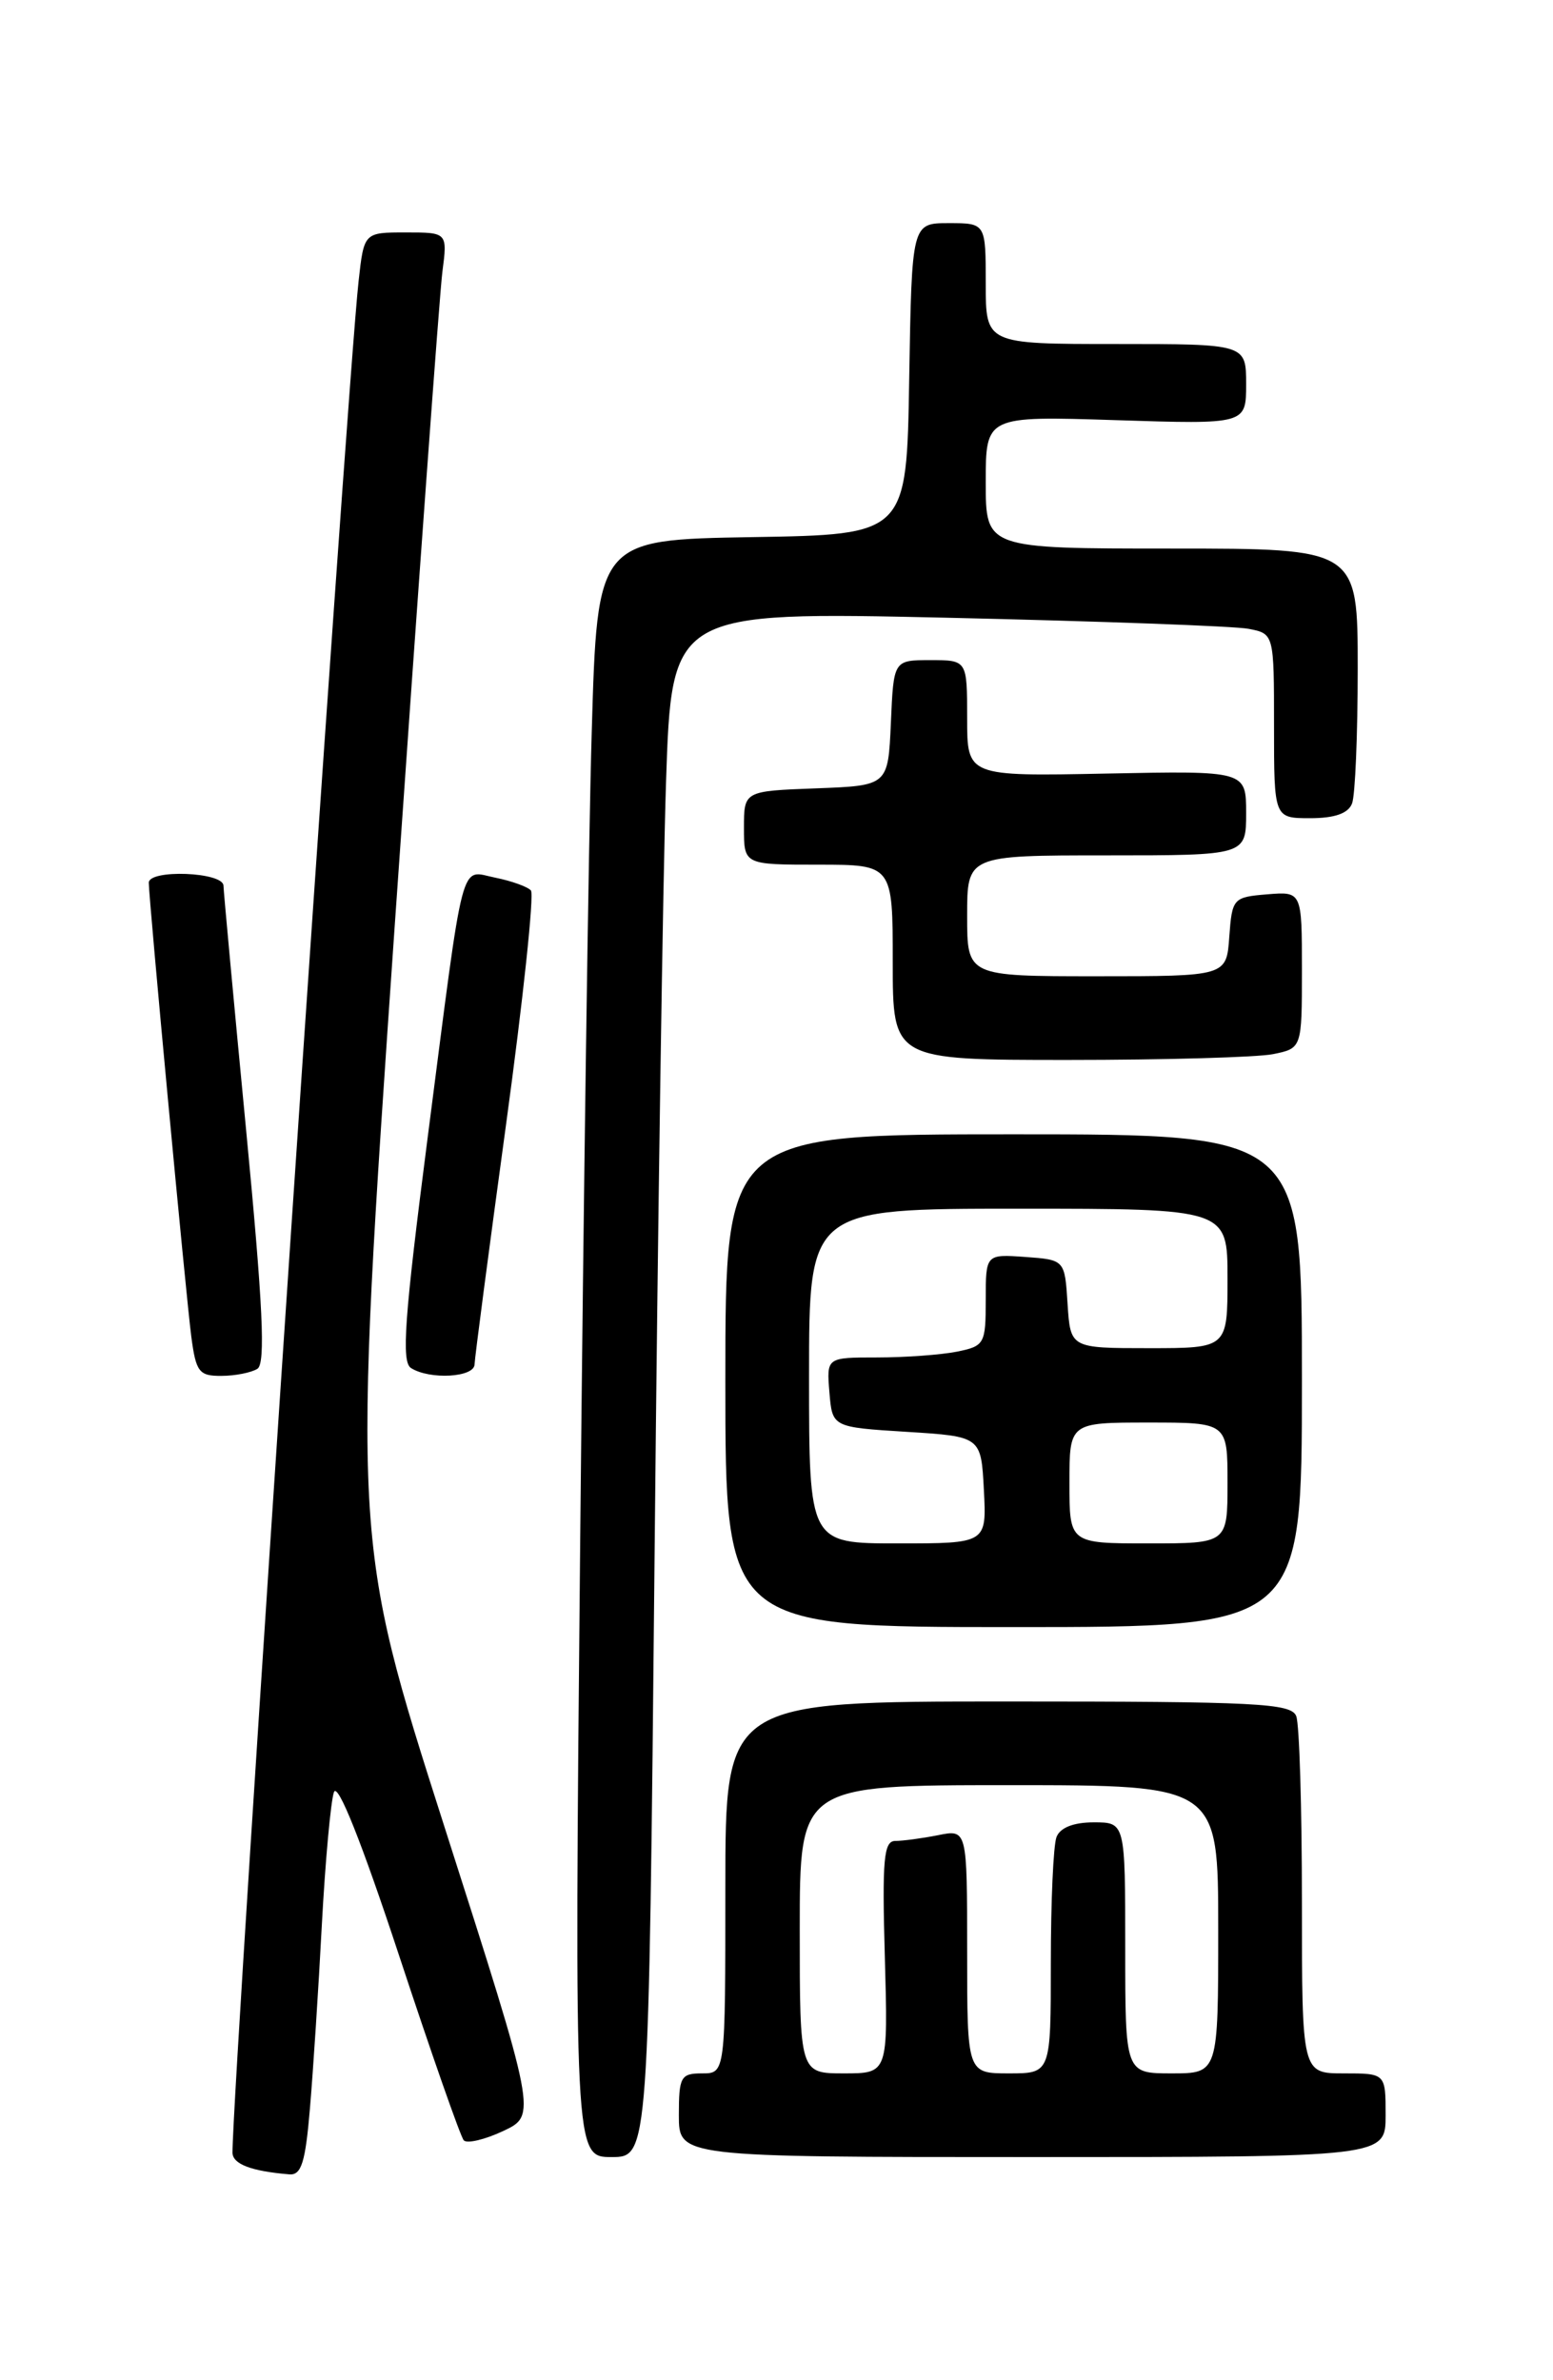 <?xml version="1.0" encoding="UTF-8" standalone="no"?>
<!DOCTYPE svg PUBLIC "-//W3C//DTD SVG 1.1//EN" "http://www.w3.org/Graphics/SVG/1.1/DTD/svg11.dtd" >
<svg xmlns="http://www.w3.org/2000/svg" xmlns:xlink="http://www.w3.org/1999/xlink" version="1.1" viewBox="0 0 167 256">
 <g >
 <path fill="currentColor"
d=" M 33.33 226.75 C 33.67 222.76 34.25 213.88 34.61 207.00 C 34.98 200.12 35.57 193.71 35.91 192.75 C 36.31 191.65 38.89 198.13 42.89 210.25 C 46.38 220.84 49.52 229.81 49.87 230.20 C 50.22 230.58 52.12 230.13 54.11 229.20 C 57.72 227.50 57.72 227.50 47.80 196.50 C 37.89 165.50 37.89 165.50 42.45 99.50 C 44.97 63.20 47.27 31.59 47.57 29.25 C 48.12 25.00 48.12 25.00 43.63 25.00 C 39.14 25.00 39.14 25.00 38.56 30.25 C 37.30 41.51 25.00 224.05 25.00 231.51 C 25.00 232.75 26.99 233.52 31.11 233.86 C 32.41 233.97 32.84 232.58 33.33 226.75 Z  M 70.39 167.25 C 70.73 131.64 71.29 94.24 71.62 84.14 C 72.23 65.78 72.23 65.78 101.86 66.44 C 118.16 66.81 132.74 67.34 134.25 67.63 C 137.00 68.16 137.00 68.16 137.00 78.08 C 137.00 88.00 137.00 88.00 140.89 88.00 C 143.52 88.00 144.98 87.49 145.39 86.42 C 145.73 85.55 146.00 79.02 146.00 71.92 C 146.00 59.00 146.00 59.00 126.00 59.00 C 106.00 59.00 106.00 59.00 106.00 51.87 C 106.00 44.74 106.00 44.74 120.00 45.19 C 134.00 45.64 134.00 45.64 134.00 41.32 C 134.00 37.00 134.00 37.00 120.00 37.00 C 106.00 37.00 106.00 37.00 106.00 30.50 C 106.00 24.00 106.00 24.00 102.02 24.00 C 98.05 24.00 98.05 24.00 97.77 40.75 C 97.50 57.50 97.50 57.50 80.87 57.77 C 64.23 58.05 64.23 58.05 63.63 78.77 C 63.29 90.17 62.74 129.31 62.39 165.75 C 61.76 232.00 61.76 232.00 65.76 232.00 C 69.76 232.00 69.76 232.00 70.39 167.25 Z  M 149.00 227.50 C 149.00 223.00 149.00 223.00 144.50 223.00 C 140.00 223.00 140.00 223.00 140.00 204.58 C 140.00 194.45 139.73 185.45 139.39 184.58 C 138.86 183.19 135.18 183.00 108.39 183.00 C 78.00 183.00 78.00 183.00 78.00 203.00 C 78.00 223.00 78.00 223.00 75.50 223.00 C 73.20 223.00 73.00 223.37 73.00 227.50 C 73.00 232.00 73.00 232.00 111.00 232.00 C 149.00 232.00 149.00 232.00 149.00 227.50 Z  M 140.00 148.50 C 140.00 122.00 140.00 122.00 109.00 122.00 C 78.00 122.00 78.00 122.00 78.00 148.50 C 78.00 175.00 78.00 175.00 109.00 175.00 C 140.00 175.00 140.00 175.00 140.00 148.50 Z  M 27.68 147.22 C 28.57 146.65 28.28 140.44 26.46 121.48 C 25.14 107.74 24.05 95.94 24.03 95.25 C 23.99 93.78 16.00 93.48 16.00 94.94 C 16.00 96.66 20.00 139.41 20.57 143.75 C 21.07 147.56 21.40 148.00 23.81 147.98 C 25.29 147.98 27.03 147.63 27.68 147.22 Z  M 51.03 146.75 C 51.05 146.06 52.57 134.47 54.41 121.00 C 56.25 107.53 57.46 96.17 57.09 95.77 C 56.73 95.37 55.01 94.75 53.27 94.40 C 49.39 93.63 49.99 91.36 45.98 122.41 C 43.49 141.74 43.14 146.48 44.20 147.14 C 46.22 148.42 51.00 148.15 51.03 146.75 Z  M 136.88 113.38 C 140.00 112.75 140.00 112.75 140.00 104.31 C 140.00 95.88 140.00 95.88 136.25 96.19 C 132.61 96.49 132.49 96.62 132.19 100.75 C 131.89 105.00 131.89 105.00 117.94 105.00 C 104.00 105.00 104.00 105.00 104.00 98.50 C 104.00 92.00 104.00 92.00 119.00 92.00 C 134.00 92.00 134.00 92.00 134.00 87.45 C 134.00 82.90 134.00 82.90 119.00 83.20 C 104.00 83.50 104.00 83.50 104.00 77.25 C 104.00 71.00 104.00 71.00 100.05 71.00 C 96.09 71.00 96.09 71.00 95.80 77.75 C 95.50 84.50 95.50 84.50 87.75 84.79 C 80.00 85.08 80.00 85.08 80.00 89.04 C 80.00 93.00 80.00 93.00 88.00 93.00 C 96.00 93.00 96.00 93.00 96.00 103.50 C 96.00 114.00 96.00 114.00 114.88 114.00 C 125.26 114.00 135.16 113.72 136.88 113.38 Z  M 86.00 207.50 C 86.00 192.00 86.00 192.00 108.50 192.00 C 131.00 192.00 131.00 192.00 131.00 207.50 C 131.00 223.00 131.00 223.00 126.00 223.00 C 121.00 223.00 121.00 223.00 121.00 209.50 C 121.00 196.00 121.00 196.00 117.61 196.00 C 115.44 196.00 114.00 196.57 113.61 197.58 C 113.27 198.45 113.00 204.53 113.00 211.08 C 113.00 223.00 113.00 223.00 108.50 223.00 C 104.00 223.00 104.00 223.00 104.00 209.88 C 104.00 196.75 104.00 196.75 100.88 197.38 C 99.16 197.72 97.08 198.00 96.27 198.00 C 95.03 198.00 94.85 199.98 95.15 210.50 C 95.50 223.00 95.50 223.00 90.75 223.00 C 86.00 223.00 86.00 223.00 86.00 207.50 Z  M 87.00 148.00 C 87.00 130.00 87.00 130.00 109.50 130.00 C 132.00 130.00 132.00 130.00 132.00 137.50 C 132.00 145.00 132.00 145.00 123.55 145.00 C 115.11 145.00 115.11 145.00 114.80 140.25 C 114.50 135.50 114.50 135.50 110.25 135.19 C 106.00 134.89 106.00 134.89 106.00 139.82 C 106.00 144.54 105.87 144.78 102.88 145.38 C 101.16 145.72 97.30 146.00 94.31 146.00 C 88.88 146.00 88.88 146.00 89.19 149.75 C 89.50 153.50 89.50 153.50 97.50 154.00 C 105.50 154.50 105.50 154.50 105.80 160.25 C 106.10 166.00 106.10 166.00 96.55 166.00 C 87.00 166.00 87.00 166.00 87.00 148.00 Z  M 115.00 159.50 C 115.00 153.00 115.00 153.00 123.50 153.00 C 132.00 153.00 132.00 153.00 132.00 159.50 C 132.00 166.00 132.00 166.00 123.50 166.00 C 115.00 166.00 115.00 166.00 115.00 159.50 Z "/>
</g>
</svg>